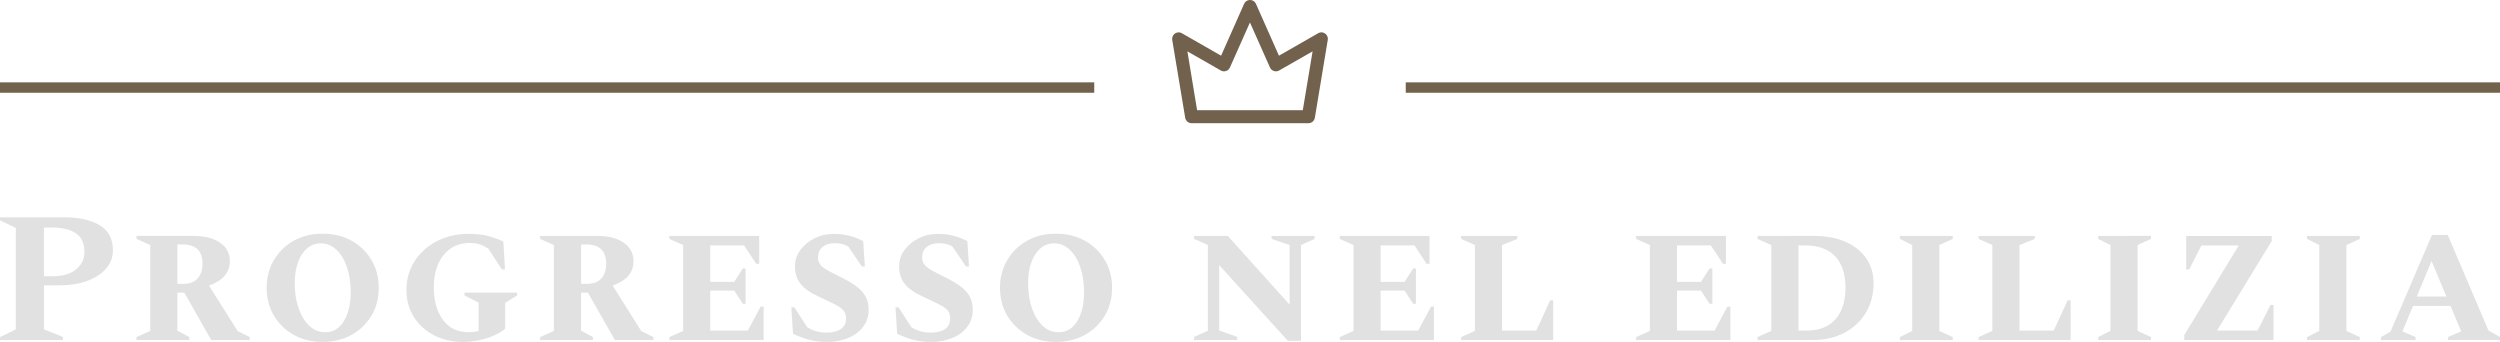 <?xml version="1.0" encoding="utf-8"?>
<!-- Generator: Adobe Illustrator 24.1.0, SVG Export Plug-In . SVG Version: 6.00 Build 0)  -->
<svg version="1.1" id="Layer_1" xmlns="http://www.w3.org/2000/svg" xmlns:xlink="http://www.w3.org/1999/xlink" x="0px" y="0px"
	 viewBox="0 0 5000 683.8" style="enable-background:new 0 0 5000 683.8;" xml:space="preserve">
<style type="text/css">
	.st0{fill:#71614D;}
	.st1{fill:#E1E1E1;}
</style>
<g transform="rotate(0 185.666 0)">
	<g transform="matrix(1 0 0 1 0 0)">
		<path class="st0" d="M2383.4,246.4h233.3c6.4,0.1,11.9-4.5,13-10.8L2655.5,80c1.3-7-3.4-13.8-10.4-15.1c-3.1-0.6-6.3,0-9,1.7
			l-78.2,44.8l-46-103.7c-2.9-6.5-10.5-9.5-17.1-6.6c-3,1.3-5.3,3.7-6.6,6.6l-46,103.7l-78.2-44.8c-6.1-3.7-14.1-1.7-17.8,4.4
			c-1.6,2.7-2.2,5.9-1.7,9l25.9,155.5C2371.5,241.9,2377,246.5,2383.4,246.4z M2441.7,141c3.2,1.8,7,2.2,10.4,1
			c3.5-1.1,6.3-3.7,7.8-7.1l40-90l40,90c1.5,3.4,4.3,5.9,7.8,7.1c3.5,1.2,7.3,0.8,10.5-1l67-38.3l-19.6,117.7h-211.4l-19.4-117.7
			L2441.7,141z"/>
	</g>
</g>
<g transform="rotate(0 0 13.046)">
	<rect y="164.7" class="st0" width="2188.5" height="20.8"/>
</g>
<g transform="rotate(0 222.667 13.046)">
	<rect x="2811.5" y="164.7" class="st0" width="2188.5" height="20.8"/>
</g>
<g transform="rotate(0 0 34.424)">
	<g transform="matrix(1 0 0 1 0 0)">
		<path class="st1" d="M125.7,680.1H0v-6l31.6-15.2v-203L0,440.6v-6h128.7c29.3,0,52.7,5.3,70.5,15.8s26.6,27.3,26.6,50.4l0,0
			c0,13.9-4.6,26.1-13.9,36.6c-9.3,10.5-21.9,18.7-37.7,24.5s-34,8.7-54.3,8.7l0,0h-32v88.1l37.9,15.2V680.1z M103.4,455.1H87.8
			v97.4h17.9c19.8,0,35.3-4.6,46.5-13.8c11.2-9.2,16.7-20.7,16.7-34.6l0,0c0-17.4-5.7-29.9-17.1-37.6
			C140.3,458.9,124.2,455.1,103.4,455.1L103.4,455.1z"/>
		<path class="st1" d="M378.6,680.1H273v-6l27.5-12.3V490.1L273,477.8v-6h113.8c22.6,0,40.3,4.5,53.4,13.6s19.5,21.4,19.5,37l0,0
			c0,22.8-13.9,39-41.7,48.7l0,0l57.3,91.1l24.2,11.9v6h-77l-53.9-94.8h-13.8v76.2l23.8,12.6V680.1z M365.2,488.9L365.2,488.9h-10.4
			v78.8h11.5c13.1,0,22.9-3.7,29.2-11c6.3-7.3,9.5-17,9.5-29.2l0,0C405,501.8,391.7,488.9,365.2,488.9z"/>
		<path class="st1" d="M645.2,683.8L645.2,683.8c-21.8,0-41.1-4.7-57.8-14.1s-29.9-22.3-39.6-38.5c-9.7-16.2-14.5-34.8-14.5-55.6
			l0,0c0-20.6,4.8-39,14.5-55.4c9.7-16.4,22.9-29.3,39.6-38.7c16.7-9.4,36-14.1,57.8-14.1l0,0c21.8,0,41.2,4.7,58,14.1
			c16.9,9.4,30.1,22.3,39.8,38.7c9.7,16.4,14.5,34.8,14.5,55.4l0,0c0,20.8-4.8,39.4-14.5,55.6s-22.9,29.1-39.8,38.5
			S667,683.8,645.2,683.8z M650.4,664.5L650.4,664.5c15.9,0,28.3-7.4,37.4-22.3c9-14.9,13.6-34,13.6-57.3l0,0
			c0-19.1-2.5-36-7.6-50.8c-5.1-14.8-12.1-26.3-21.2-34.8c-9-8.4-19.4-12.6-31.1-12.6l0,0c-10.4,0-19.5,3.3-27.3,10
			c-7.8,6.7-13.9,16-18.2,27.9c-4.3,11.9-6.5,25.7-6.5,41.3l0,0c0,19.1,2.6,36.1,7.8,50.9c5.2,14.9,12.4,26.5,21.6,35
			C628,660.3,638.5,664.5,650.4,664.5z"/>
		<path class="st1" d="M925.6,683.8L925.6,683.8c-21.1,0-40.1-4.3-57.1-13c-17-8.7-30.5-20.8-40.5-36.4
			c-10-15.6-15.1-33.7-15.1-54.3l0,0c0-16.6,3.2-31.8,9.7-45.6c6.4-13.8,15.4-25.7,26.8-35.7c11.4-10,24.5-17.7,39.4-23.1
			c14.9-5.3,30.7-8,47.6-8l0,0c16.6,0,30.2,1.5,40.7,4.5c10.5,3,20.4,6.6,29.6,10.8l0,0l3.3,55.8h-6.3l-27.1-41.7
			c-6.7-4.2-12.7-7.1-18-8.7c-5.3-1.6-11.6-2.4-18.8-2.4l0,0c-15.1,0-28.1,3.8-38.9,11.3c-10.8,7.6-19,18-24.7,31.2
			c-5.7,13.3-8.6,28.6-8.6,45.9l0,0c0,27,6.1,48.8,18.2,65.3c12.1,16.5,29.3,24.7,51.3,24.7l0,0c6.7,0,13.4-0.7,20.1-2.2l0,0v-56.9
			L929,590.8v-5.6h105.2v5.6l-23.8,14.9v51.7c-6,5.2-13.6,9.8-22.9,13.8c-9.3,4-19.3,7.1-29.9,9.3
			C946.9,682.7,936.3,683.8,925.6,683.8z"/>
		<path class="st1" d="M1185.9,680.1h-105.6v-6l27.5-12.3V490.1l-27.5-12.3v-6h113.8c22.6,0,40.3,4.5,53.4,13.6
			c13,9,19.5,21.4,19.5,37l0,0c0,22.8-13.9,39-41.7,48.7l0,0l57.3,91.1l24.2,11.9v6h-77l-53.9-94.8h-13.8v76.2l23.8,12.6V680.1z
			 M1172.6,488.9L1172.6,488.9h-10.4v78.8h11.5c13.1,0,22.9-3.7,29.2-11c6.3-7.3,9.5-17,9.5-29.2l0,0
			C1212.3,501.8,1199.1,488.9,1172.6,488.9z"/>
		<path class="st1" d="M1527.3,680.1h-188.5v-6l27.5-12.3V490.1l-27.5-12.3v-6h179.6v55.8h-6l-24.2-36.8h-67.7v72.9h48l17.1-26.8
			h5.6v70.7h-5.6l-17.1-26.4h-48v80h75.1l25.7-48h6V680.1z"/>
		<path class="st1" d="M1654.5,683.8L1654.5,683.8c-14.1,0-26.6-1.5-37.4-4.5c-10.8-3-21.1-6.9-31.1-11.9l0,0l-3.3-52.8h6l25.7,39.8
			c11.2,7.2,24,10.8,38.7,10.8l0,0c12.1,0,21.7-2.4,28.6-7.1c6.9-4.7,10.4-11.8,10.4-21.2l0,0c0-6.9-1.9-12.5-5.6-16.5
			c-3.7-4.1-9.7-8.2-18-12.3c-8.3-4.1-19.3-9.4-32.9-15.8l0,0c-15.4-6.9-26.8-15.1-34.4-24.5s-11.3-21.1-11.3-35l0,0
			c0-11.9,3.5-22.7,10.6-32.5c7.1-9.8,16.5-17.7,28.3-23.6c11.8-6,24.6-8.9,38.5-8.9l0,0c11.4,0,22.1,1.3,32,3.9
			c9.9,2.6,19,6.1,27.1,10.6l0,0l3.3,50.6h-6l-27.1-39.8c-4.2-2.5-8.5-4.2-12.8-5.2c-4.3-1-9.2-1.5-14.7-1.5l0,0
			c-9.9,0-17.9,2.5-24,7.6c-6.1,5.1-9.1,12-9.1,20.6l0,0c0,5.7,1.4,10.5,4.3,14.3c2.9,3.8,7.6,7.6,14.1,11.3s15.2,8.2,25.8,13.4l0,0
			c13.1,6.4,23.9,12.8,32.4,19c8.4,6.2,14.6,13,18.6,20.5c4,7.4,6,16.4,6,26.8l0,0c0,12.9-3.7,24.2-11,33.8
			c-7.3,9.7-17.2,17.1-29.8,22.3C1683.8,681.2,1669.9,683.8,1654.5,683.8z"/>
		<path class="st1" d="M1862.8,683.8L1862.8,683.8c-14.1,0-26.6-1.5-37.4-4.5c-10.8-3-21.1-6.9-31.1-11.9l0,0l-3.3-52.8h6l25.7,39.8
			c11.2,7.2,24,10.8,38.7,10.8l0,0c12.1,0,21.7-2.4,28.6-7.1c6.9-4.7,10.4-11.8,10.4-21.2l0,0c0-6.9-1.9-12.5-5.6-16.5
			c-3.7-4.1-9.7-8.2-18-12.3c-8.3-4.1-19.3-9.4-32.9-15.8l0,0c-15.4-6.9-26.8-15.1-34.4-24.5c-7.6-9.4-11.3-21.1-11.3-35l0,0
			c0-11.9,3.5-22.7,10.6-32.5c7.1-9.8,16.5-17.7,28.3-23.6c11.8-6,24.6-8.9,38.5-8.9l0,0c11.4,0,22.1,1.3,32,3.9
			c9.9,2.6,19,6.1,27.1,10.6l0,0l3.3,50.6h-6l-27.1-39.8c-4.2-2.5-8.5-4.2-12.8-5.2c-4.3-1-9.2-1.5-14.7-1.5l0,0
			c-9.9,0-17.9,2.5-24,7.6c-6.1,5.1-9.1,12-9.1,20.6l0,0c0,5.7,1.4,10.5,4.3,14.3c2.9,3.8,7.6,7.6,14.1,11.3s15.2,8.2,25.8,13.4l0,0
			c13.1,6.4,23.9,12.8,32.4,19c8.4,6.2,14.6,13,18.6,20.5c4,7.4,6,16.4,6,26.8l0,0c0,12.9-3.7,24.2-11,33.8
			c-7.3,9.7-17.2,17.1-29.8,22.3C1892.1,681.2,1878.1,683.8,1862.8,683.8z"/>
		<path class="st1" d="M2111.9,683.8L2111.9,683.8c-21.8,0-41.1-4.7-57.8-14.1c-16.7-9.4-29.9-22.3-39.6-38.5s-14.5-34.8-14.5-55.6
			l0,0c0-20.6,4.8-39,14.5-55.4c9.7-16.4,22.9-29.3,39.6-38.7c16.7-9.4,36-14.1,57.8-14.1l0,0c21.8,0,41.2,4.7,58,14.1
			c16.9,9.4,30.1,22.3,39.8,38.7c9.7,16.4,14.5,34.8,14.5,55.4l0,0c0,20.8-4.8,39.4-14.5,55.6s-22.9,29.1-39.8,38.5
			S2133.8,683.8,2111.9,683.8z M2117.1,664.5L2117.1,664.5c15.9,0,28.3-7.4,37.4-22.3c9-14.9,13.6-34,13.6-57.3l0,0
			c0-19.1-2.5-36-7.6-50.8c-5.1-14.8-12.1-26.3-21.2-34.8c-9-8.4-19.4-12.6-31.1-12.6l0,0c-10.4,0-19.5,3.3-27.3,10
			c-7.8,6.7-13.9,16-18.2,27.9c-4.3,11.9-6.5,25.7-6.5,41.3l0,0c0,19.1,2.6,36.1,7.8,50.9c5.2,14.9,12.4,26.5,21.6,35
			C2094.7,660.3,2105.2,664.5,2117.1,664.5z M3665.3,1000.1"/>
		<path class="st1" d="M2474.5,680.1h-86.3v-6.3l27.5-12.3V490.1l-27.5-12.3v-6h67.3l123.8,137.6V490.1l-36.1-12.3v-6h85.9v6
			l-27.1,12.3v191.5h-26.4l-137.2-151.4v130.9l36.1,12.6V680.1z"/>
		<path class="st1" d="M2868,680.1h-188.5v-6l27.5-12.3V490.1l-27.5-12.3v-6h179.6v55.8h-6l-24.2-36.8h-67.7v72.9h48l17.1-26.8h5.6
			v70.7h-5.6l-17.1-26.4h-48v80h75.1l25.7-48h5.9V680.1z"/>
		<path class="st1" d="M3106.4,680.1h-184.1v-6l27.5-12.3V490.1l-27.5-12.3v-6h112.3v6l-30.5,12.3v171.1h68.4l27.9-60.6h6V680.1z"/>
		<path class="st1" d="M3665.3,1000.1"/>
		<path class="st1" d="M3460.8,680.1h-188.5v-6l27.5-12.3V490.1l-27.5-12.3v-6h179.6v55.8h-6l-24.2-36.8H3354v72.9h48l17.1-26.8h5.6
			v70.7h-5.6l-17.1-26.4h-48v80h75.1l25.7-48h6V680.1z"/>
		<path class="st1" d="M3624.8,680.1h-109.7v-6l27.5-12.3V490.1l-27.5-12.3v-6H3627c25.5,0,47.2,4.1,65.1,12.3
			c17.9,8.2,31.5,19.3,40.9,33.5c9.4,14.1,14.1,30.4,14.1,48.7l0,0c0,22.3-5.1,42-15.4,59.1s-24.6,30.5-43,40.2
			C3670.4,675.3,3649.1,680.1,3624.8,680.1L3624.8,680.1z M3609.5,490.8L3609.5,490.8h-12.6v170.3h16.4c25.3,0,44.6-7.6,57.8-22.9
			c13.3-15.2,19.9-36.1,19.9-62.7l0,0c0-27-6.8-47.9-20.5-62.7C3656.9,498.2,3636.5,490.8,3609.5,490.8z"/>
		<path class="st1" d="M3905.5,680.1h-105.6v-6l24.5-12.3V490.1l-24.5-12.3v-6h105.6v6l-26.8,12.3v171.8l26.8,12.3V680.1z"/>
		<path class="st1" d="M4141.3,680.1h-184.1v-6l27.5-12.3V490.1l-27.5-12.3v-6h112.3v6l-30.5,12.3v171.1h68.4l27.9-60.6h6V680.1z"/>
		<path class="st1" d="M4302,680.1h-105.6v-6l24.5-12.3V490.1l-24.5-12.3v-6H4302v6l-26.8,12.3v171.8l26.8,12.3V680.1z"/>
		<path class="st1" d="M4547,680.1h-178.5v-10l109-179.2h-74.7l-24.5,48h-5.9v-66.9h171.1v10L4434,661.1h81.1l26-51.3h6V680.1z"/>
		<path class="st1" d="M4719.6,680.1H4614v-6l24.5-12.3V490.1l-24.5-12.3v-6h105.6v6l-26.8,12.3v171.8l26.8,12.3V680.1z"/>
		<path class="st1" d="M4831.2,680.1H4762v-6l19-10.8l82.9-193.4h31.6l81.4,191.1l23.1,13v6h-104.1v-6l26.4-11.2l-21.2-50.9H4826
			l-21.2,50.9l26.4,11.2V680.1z M4863.1,522l-29.4,71h59.1L4863.1,522z"/>
	</g>
</g>
</svg>
